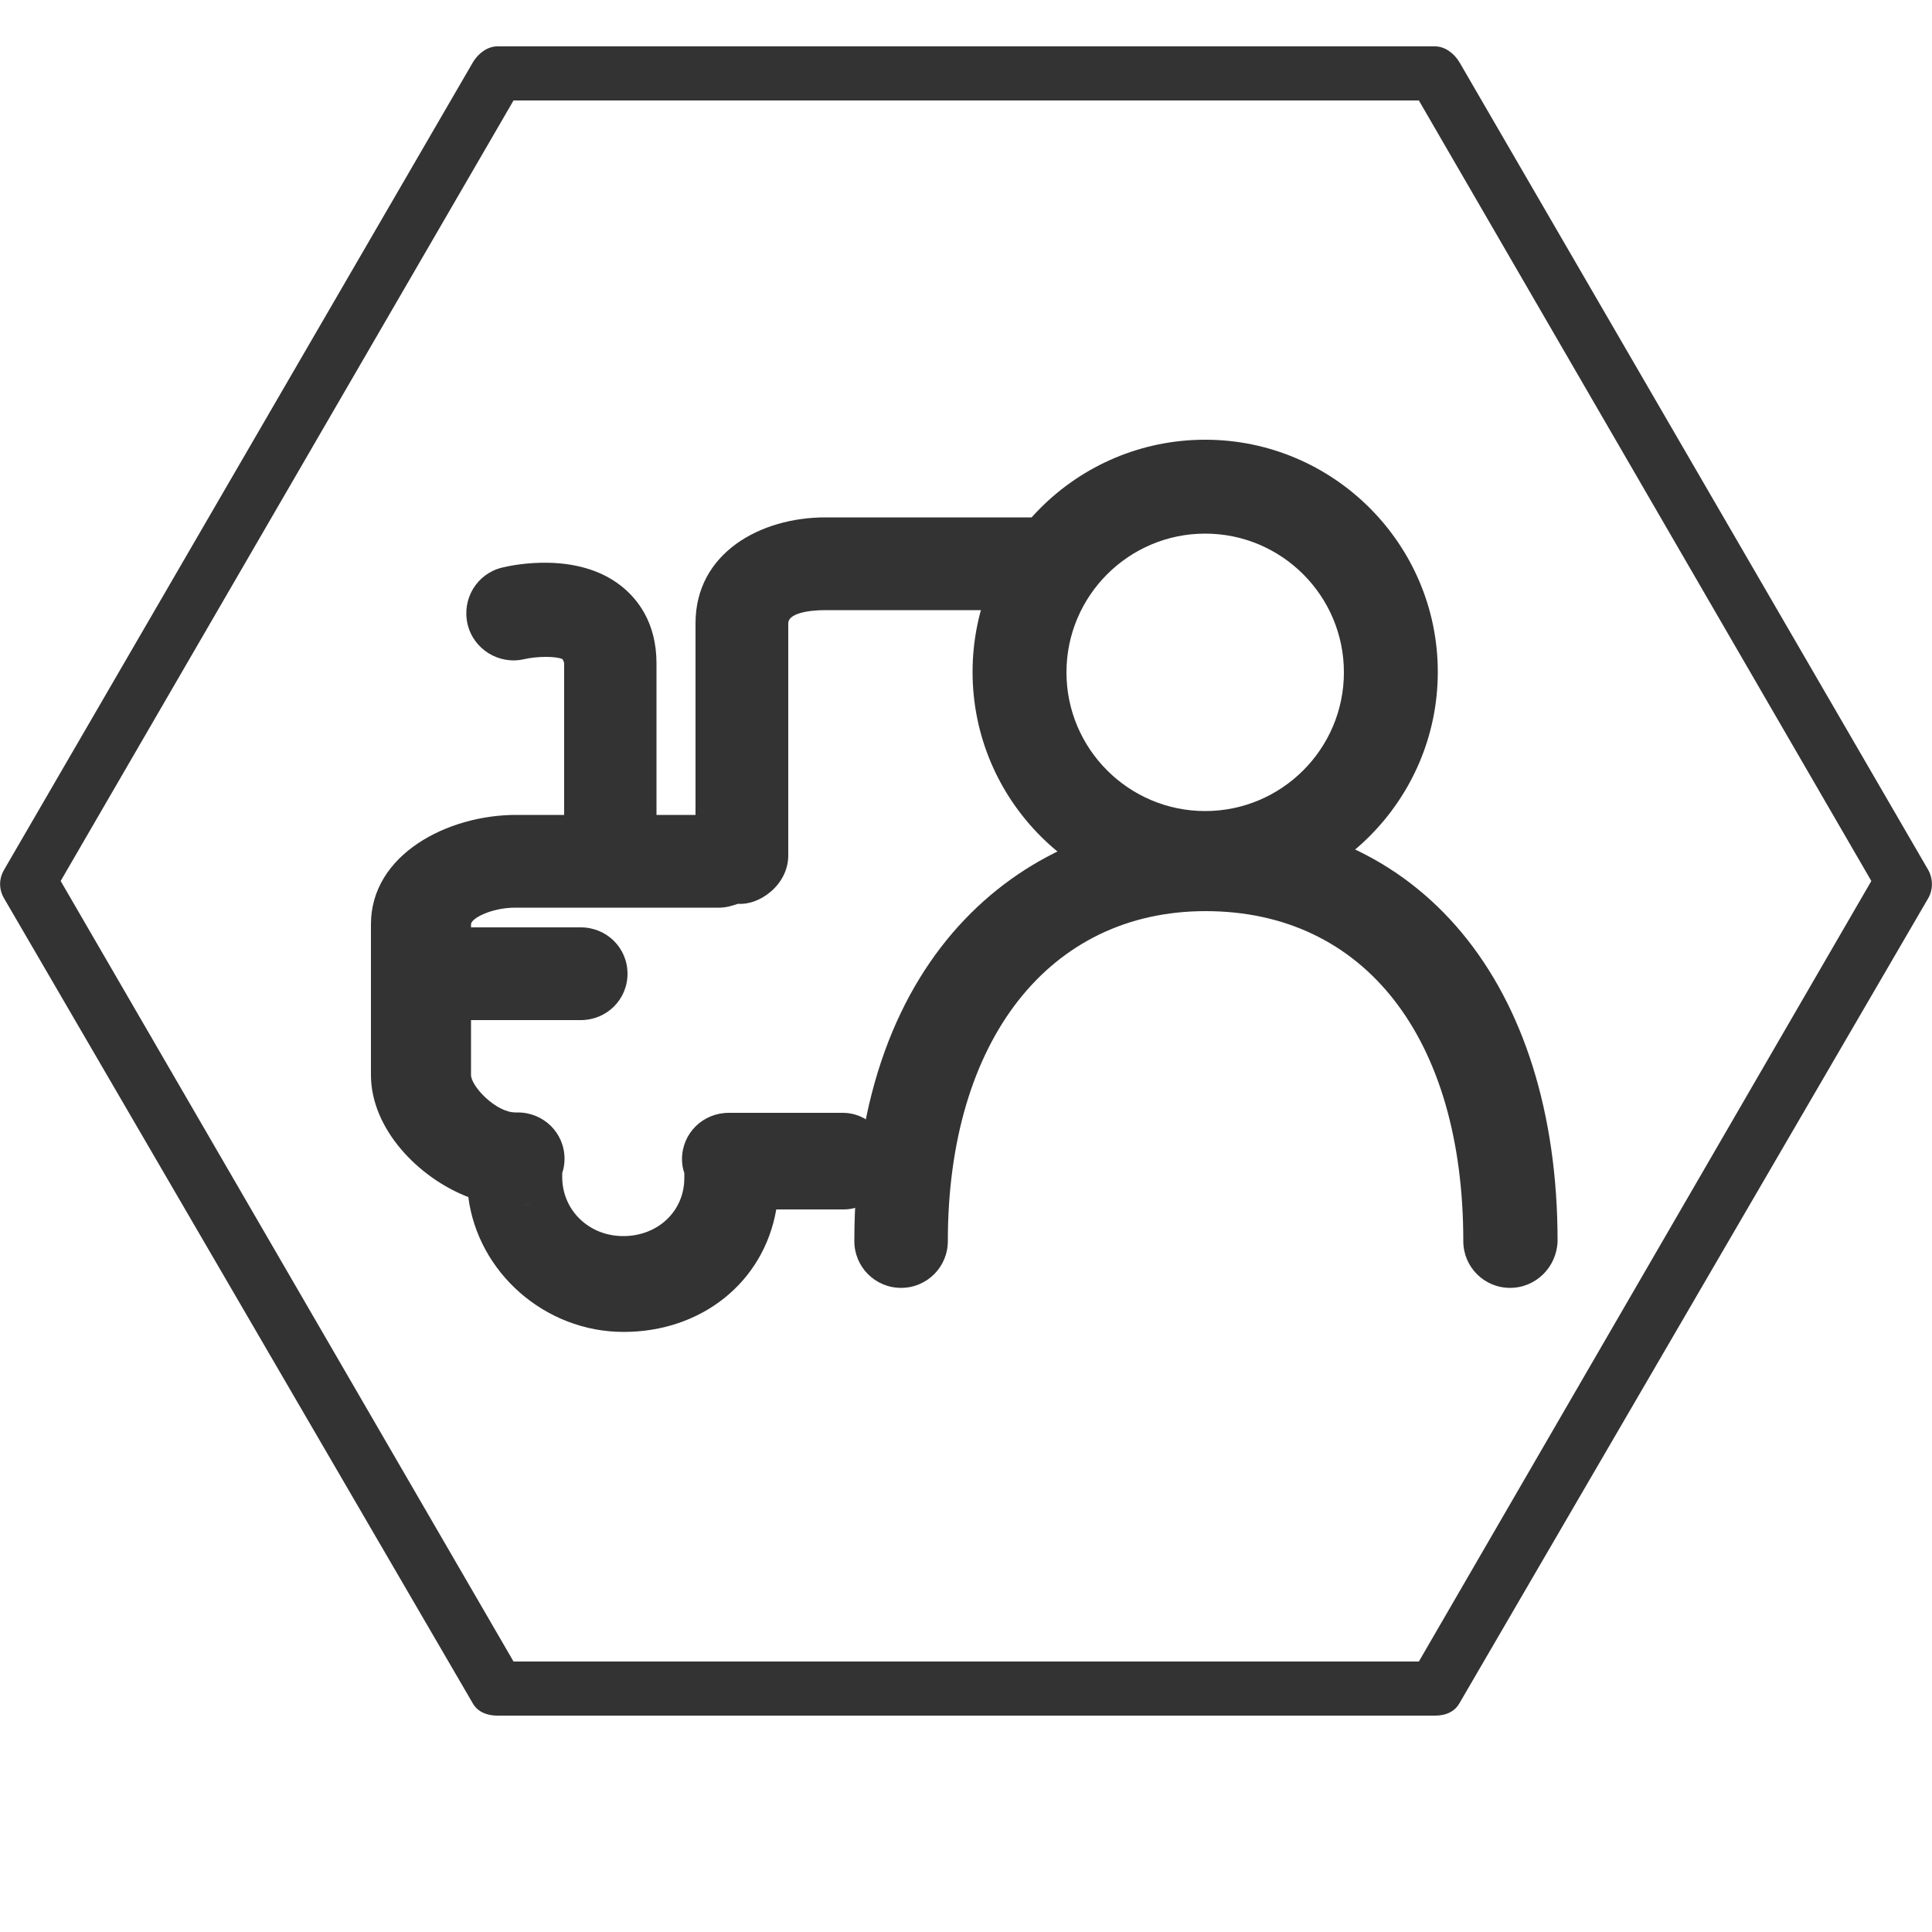 <?xml version="1.0" standalone="no"?><!DOCTYPE svg PUBLIC "-//W3C//DTD SVG 1.1//EN" "http://www.w3.org/Graphics/SVG/1.1/DTD/svg11.dtd"><svg t="1648220680634" class="icon" viewBox="0 0 1024 1024" version="1.1" xmlns="http://www.w3.org/2000/svg" p-id="16957" xmlns:xlink="http://www.w3.org/1999/xlink" width="200" height="200"><defs><style type="text/css"></style></defs><path d="M760.627 909.312H263.578c-5.325 0-10.24-1.843-12.902-6.349L2.048 475.955c-2.662-4.71-2.662-10.035 0-14.746L250.675 32.973c2.662-4.506 7.578-8.397 12.902-8.397h497.05c5.325 0 10.24 3.891 12.902 8.397l248.422 428.032c2.662 4.71 2.662 10.65 0 15.155L773.53 902.758c-2.662 4.71-7.578 6.554-12.902 6.554z m-488.448-28.672h479.846l239.821-413.696L752.026 53.248H272.179L32.154 466.944l240.026 413.696z" fill="#333333" p-id="16958"></path><path d="M330.547 705.946c-41.779 0-77.21-31.539-82.33-71.475-26.624-10.24-51.61-36.25-51.61-64.717v-79.872c0-37.069 40.755-57.958 76.8-57.958H368.64v-101.581c0-37.274 34.406-56.115 68.813-56.115h108.954c13.722 0 24.781 10.854 24.781 24.576s-11.059 24.576-24.781 24.576h-108.954c-10.035 0-19.661 2.048-19.661 6.963v123.085c0 7.578-3.686 14.541-9.626 19.456-4.71 3.891-10.854 6.554-16.998 6.144-3.072 1.024-6.349 2.048-9.83 2.048h-108.134c-12.902 0-23.552 5.734-23.552 8.806v79.872c0 5.939 13.107 19.866 23.552 19.866h1.229c13.722 0 24.781 10.854 24.781 24.576 0 2.662-0.41 5.12-1.229 7.578v2.048c0 17.613 14.131 31.334 32.358 31.334 18.432 0 32.358-13.312 32.358-30.72v-2.662c-0.819-2.458-1.229-4.71-1.229-7.373 0-13.722 11.059-24.576 24.781-24.576h60.416c13.722 0 24.781 11.878 24.781 25.6S460.8 641.024 447.078 641.024h-35.635c-6.758 38.912-39.936 64.922-80.896 64.922z m50.176-67.789c1.843 0.41 3.891 0.614 5.939 0.614-2.048 0.205-4.096-0.205-5.939-0.614z m-99.123-0.205c-2.253 0.614-4.506 1.024-6.963 1.024 2.458 0 4.915-0.41 6.963-1.024z" fill="#333333" p-id="16959"></path><path d="M323.584 464.896c-13.722 0-24.576-11.059-24.576-24.781v-88.269c0-1.229-0.614-1.843-0.819-2.458-3.277-1.638-13.312-1.638-20.48 0-13.312 3.072-26.829-5.325-29.901-18.637s4.915-26.624 18.227-29.901c6.554-1.638 40.141-8.397 63.078 9.626 8.602 6.758 18.842 19.251 18.842 41.165v88.269c0.205 13.926-10.65 24.986-24.371 24.986zM307.814 540.672h-69.632c-13.722 0-24.781-10.854-24.781-24.576s11.059-24.576 24.781-24.576h69.632c13.722 0 24.781 10.854 24.781 24.576s-11.059 24.576-24.781 24.576zM638.771 479.437c-67.994 0-123.29-55.296-123.29-123.29s55.296-123.085 123.29-123.085 123.29 55.296 123.29 123.085-55.296 123.29-123.29 123.29z m0-196.608c-40.55 0-73.523 32.973-73.523 73.523s32.973 73.523 73.523 73.523 73.523-32.973 73.523-73.523-32.973-73.523-73.523-73.523z" fill="#333333" p-id="16960"></path><path d="M800.358 682.598c-13.722 0-24.781-11.059-24.781-24.781 0-107.725-52.429-174.899-136.602-174.899-82.944 0-136.602 68.608-136.602 174.899 0 13.722-11.059 24.781-24.781 24.781-13.722 0-24.781-11.059-24.781-24.781 0-155.034 93.594-224.461 186.368-224.461 113.254 0 186.368 88.064 186.368 224.461-0.41 13.722-11.469 24.781-25.19 24.781z" fill="#333333" p-id="16961"></path></svg>